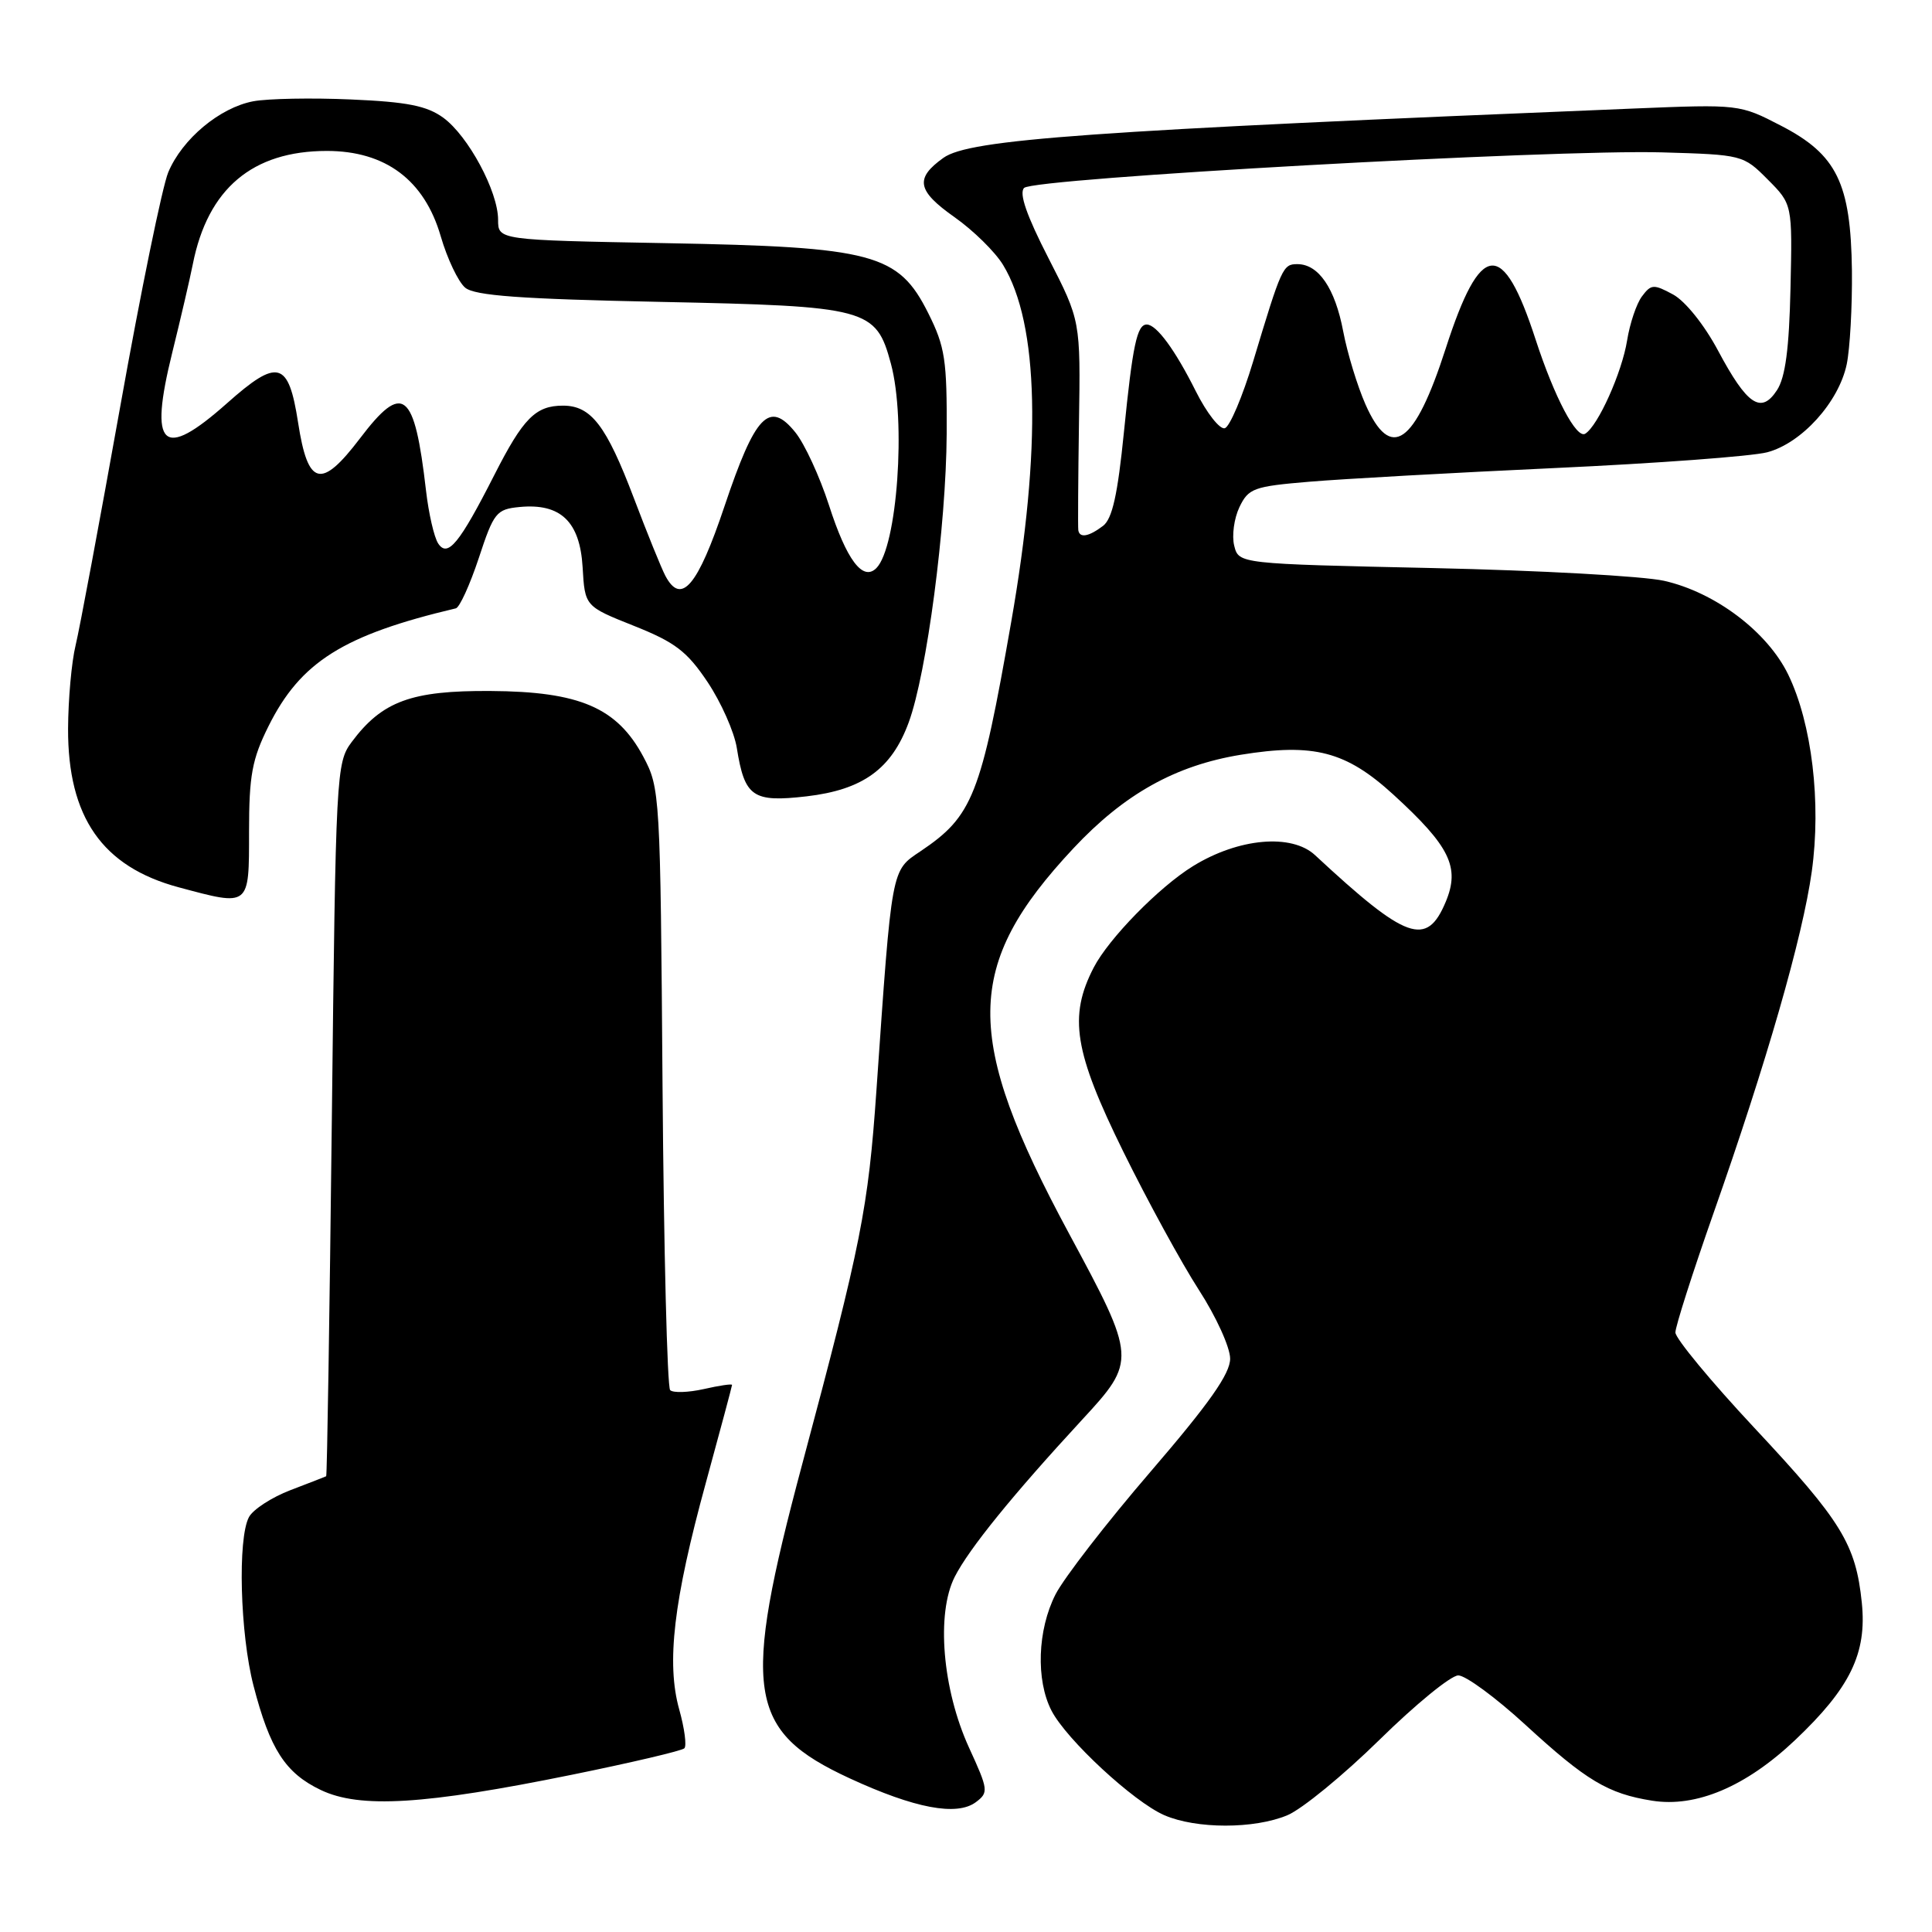 <?xml version="1.0" encoding="UTF-8" standalone="no"?>
<!DOCTYPE svg PUBLIC "-//W3C//DTD SVG 1.1//EN" "http://www.w3.org/Graphics/SVG/1.1/DTD/svg11.dtd" >
<svg xmlns="http://www.w3.org/2000/svg" xmlns:xlink="http://www.w3.org/1999/xlink" version="1.1" viewBox="0 0 256 256">
 <g >
 <path fill="currentColor"
d=" M 170.58 240.53 C 172.52 239.72 178.01 235.22 182.79 230.53 C 187.56 225.84 192.26 222.00 193.23 222.00 C 194.20 222.00 198.20 224.94 202.11 228.53 C 210.19 235.95 213.06 237.67 218.91 238.60 C 224.74 239.53 231.34 236.74 237.85 230.58 C 245.16 223.66 247.39 219.08 246.70 212.37 C 245.90 204.61 244.03 201.57 232.49 189.23 C 226.72 183.06 222.00 177.35 222.00 176.56 C 222.00 175.77 224.25 168.73 226.99 160.92 C 234.08 140.79 238.86 124.16 240.07 115.48 C 241.34 106.34 240.09 95.88 236.95 89.39 C 234.20 83.72 227.28 78.49 220.50 76.96 C 217.75 76.34 203.94 75.58 189.82 75.27 C 164.14 74.71 164.14 74.71 163.54 72.31 C 163.21 70.98 163.52 68.69 164.23 67.20 C 165.43 64.70 166.11 64.45 173.51 63.83 C 177.91 63.46 192.53 62.64 206.00 62.02 C 219.47 61.40 232.15 60.46 234.16 59.93 C 238.72 58.73 243.64 53.30 244.70 48.27 C 245.13 46.20 245.44 40.62 245.39 35.87 C 245.24 24.26 243.39 20.48 236.00 16.66 C 230.52 13.82 230.44 13.81 216.50 14.38 C 144.14 17.33 128.44 18.45 125.00 20.92 C 121.20 23.64 121.51 25.27 126.47 28.77 C 128.97 30.53 131.86 33.37 132.91 35.10 C 137.67 42.91 138.04 59.32 133.98 82.47 C 129.96 105.44 128.89 108.14 121.98 112.79 C 118.07 115.42 118.20 114.70 116.13 144.50 C 115.04 160.13 114.14 164.68 106.30 194.00 C 98.23 224.18 99.01 229.36 112.59 235.64 C 121.21 239.62 126.78 240.67 129.30 238.80 C 131.01 237.52 130.97 237.17 128.40 231.57 C 124.87 223.84 124.03 213.81 126.51 208.93 C 128.41 205.21 134.15 198.13 143.36 188.15 C 150.61 180.31 150.59 180.03 141.65 163.45 C 127.60 137.38 127.70 127.94 142.23 112.41 C 148.97 105.21 155.74 101.43 164.41 100.01 C 174.08 98.44 178.35 99.55 184.63 105.29 C 192.13 112.15 193.48 114.91 191.57 119.49 C 189.04 125.53 186.39 124.59 174.26 113.32 C 171.15 110.42 164.11 111.05 158.09 114.76 C 153.60 117.52 146.91 124.36 144.92 128.21 C 141.57 134.69 142.32 139.35 148.85 152.61 C 152.07 159.15 156.57 167.38 158.85 170.91 C 161.13 174.43 163.00 178.53 163.00 180.03 C 163.00 182.03 160.25 185.94 152.45 195.01 C 146.64 201.76 140.98 209.08 139.86 211.27 C 137.47 215.97 137.24 222.62 139.33 226.67 C 141.31 230.51 150.21 238.75 154.27 240.52 C 158.51 242.36 166.18 242.37 170.58 240.53 Z  M 75.79 235.16 C 83.65 233.56 90.35 231.99 90.68 231.66 C 91.01 231.33 90.70 229.01 90.00 226.51 C 88.28 220.35 89.25 212.09 93.52 196.51 C 95.43 189.52 97.00 183.67 97.00 183.51 C 97.00 183.34 95.31 183.59 93.25 184.06 C 91.19 184.52 89.18 184.58 88.80 184.20 C 88.41 183.81 87.96 165.72 87.79 143.99 C 87.50 105.16 87.46 104.43 85.24 100.26 C 81.76 93.76 76.80 91.63 65.00 91.56 C 54.50 91.49 50.64 92.91 46.60 98.32 C 44.55 101.07 44.49 102.35 43.97 148.32 C 43.67 174.27 43.34 195.55 43.22 195.61 C 43.10 195.68 40.97 196.50 38.49 197.45 C 36.01 198.40 33.53 200.01 32.99 201.02 C 31.47 203.85 31.81 216.49 33.59 223.36 C 35.77 231.78 37.81 234.94 42.50 237.18 C 47.68 239.66 56.24 239.14 75.79 235.16 Z  M 33.00 110.20 C 33.00 102.75 33.40 100.60 35.57 96.24 C 39.82 87.70 45.49 84.14 60.40 80.61 C 60.90 80.49 62.26 77.50 63.44 73.95 C 65.43 67.90 65.77 67.48 68.85 67.18 C 74.28 66.66 76.84 69.10 77.20 75.16 C 77.50 80.34 77.50 80.34 84.00 82.93 C 89.45 85.10 91.03 86.30 93.76 90.38 C 95.55 93.06 97.29 96.98 97.63 99.10 C 98.67 105.61 99.73 106.34 106.87 105.52 C 114.33 104.65 118.14 101.90 120.41 95.72 C 122.80 89.22 125.37 69.71 125.44 57.50 C 125.49 47.69 125.23 45.96 123.00 41.50 C 119.05 33.60 115.75 32.72 88.25 32.22 C 66.00 31.81 66.00 31.81 66.00 29.12 C 66.00 25.37 62.05 18.02 58.74 15.60 C 56.56 14.02 53.97 13.50 46.52 13.18 C 41.32 12.95 35.49 13.06 33.56 13.42 C 29.12 14.26 24.14 18.41 22.29 22.84 C 21.51 24.72 18.64 38.70 15.93 53.88 C 13.21 69.07 10.55 83.30 10.02 85.50 C 9.48 87.70 9.04 92.67 9.02 96.54 C 8.98 108.28 13.55 114.85 23.67 117.57 C 33.14 120.11 33.00 120.23 33.00 110.20 Z  M 142.88 70.25 C 142.82 69.84 142.86 63.42 142.97 56.00 C 143.18 42.50 143.18 42.50 138.93 34.21 C 136.04 28.58 135.00 25.60 135.70 24.90 C 136.99 23.61 205.75 19.78 220.23 20.19 C 230.87 20.50 231.00 20.53 234.23 23.78 C 237.50 27.06 237.50 27.06 237.25 38.20 C 237.07 46.22 236.57 50.00 235.46 51.70 C 233.35 54.93 231.50 53.68 227.63 46.42 C 225.83 43.05 223.31 39.90 221.69 39.02 C 219.12 37.63 218.78 37.65 217.57 39.27 C 216.84 40.24 215.96 42.87 215.60 45.11 C 214.92 49.35 211.75 56.42 210.05 57.47 C 208.89 58.18 205.97 52.64 203.48 45.00 C 199.12 31.58 196.18 31.88 191.56 46.19 C 187.44 58.96 184.28 61.16 180.93 53.58 C 179.86 51.15 178.53 46.80 177.98 43.90 C 176.90 38.20 174.72 35.00 171.91 35.00 C 169.99 35.00 169.82 35.37 166.04 47.92 C 164.64 52.55 162.96 56.52 162.30 56.74 C 161.64 56.95 159.90 54.74 158.44 51.82 C 155.69 46.33 153.24 43.00 151.95 43.00 C 150.66 43.00 150.08 45.74 148.93 57.22 C 148.10 65.52 147.39 68.74 146.16 69.68 C 144.26 71.12 143.05 71.33 142.88 70.25 Z  M 88.17 76.31 C 87.64 75.31 85.76 70.67 83.99 66.00 C 80.34 56.38 78.33 53.75 74.60 53.75 C 70.97 53.75 69.32 55.42 65.50 62.94 C 60.87 72.04 59.32 73.93 58.06 72.01 C 57.52 71.19 56.80 68.04 56.45 65.01 C 54.92 51.75 53.41 50.56 47.69 58.10 C 42.54 64.87 40.80 64.43 39.50 56.00 C 38.23 47.81 36.83 47.43 30.06 53.45 C 21.51 61.04 19.70 59.35 22.82 46.74 C 23.94 42.21 25.17 36.92 25.55 35.00 C 27.53 25.00 33.45 20.00 43.31 20.00 C 51.08 20.00 56.24 23.86 58.40 31.31 C 59.27 34.30 60.73 37.36 61.64 38.12 C 62.91 39.18 68.97 39.62 87.45 40.00 C 115.03 40.57 116.07 40.85 118.05 48.19 C 120.09 55.75 118.89 72.51 116.12 75.28 C 114.33 77.07 112.18 74.21 109.84 66.93 C 108.62 63.16 106.62 58.81 105.38 57.28 C 101.93 53.01 100.07 54.96 96.00 67.08 C 92.44 77.69 90.27 80.25 88.17 76.31 Z "/>
</g>
</svg>